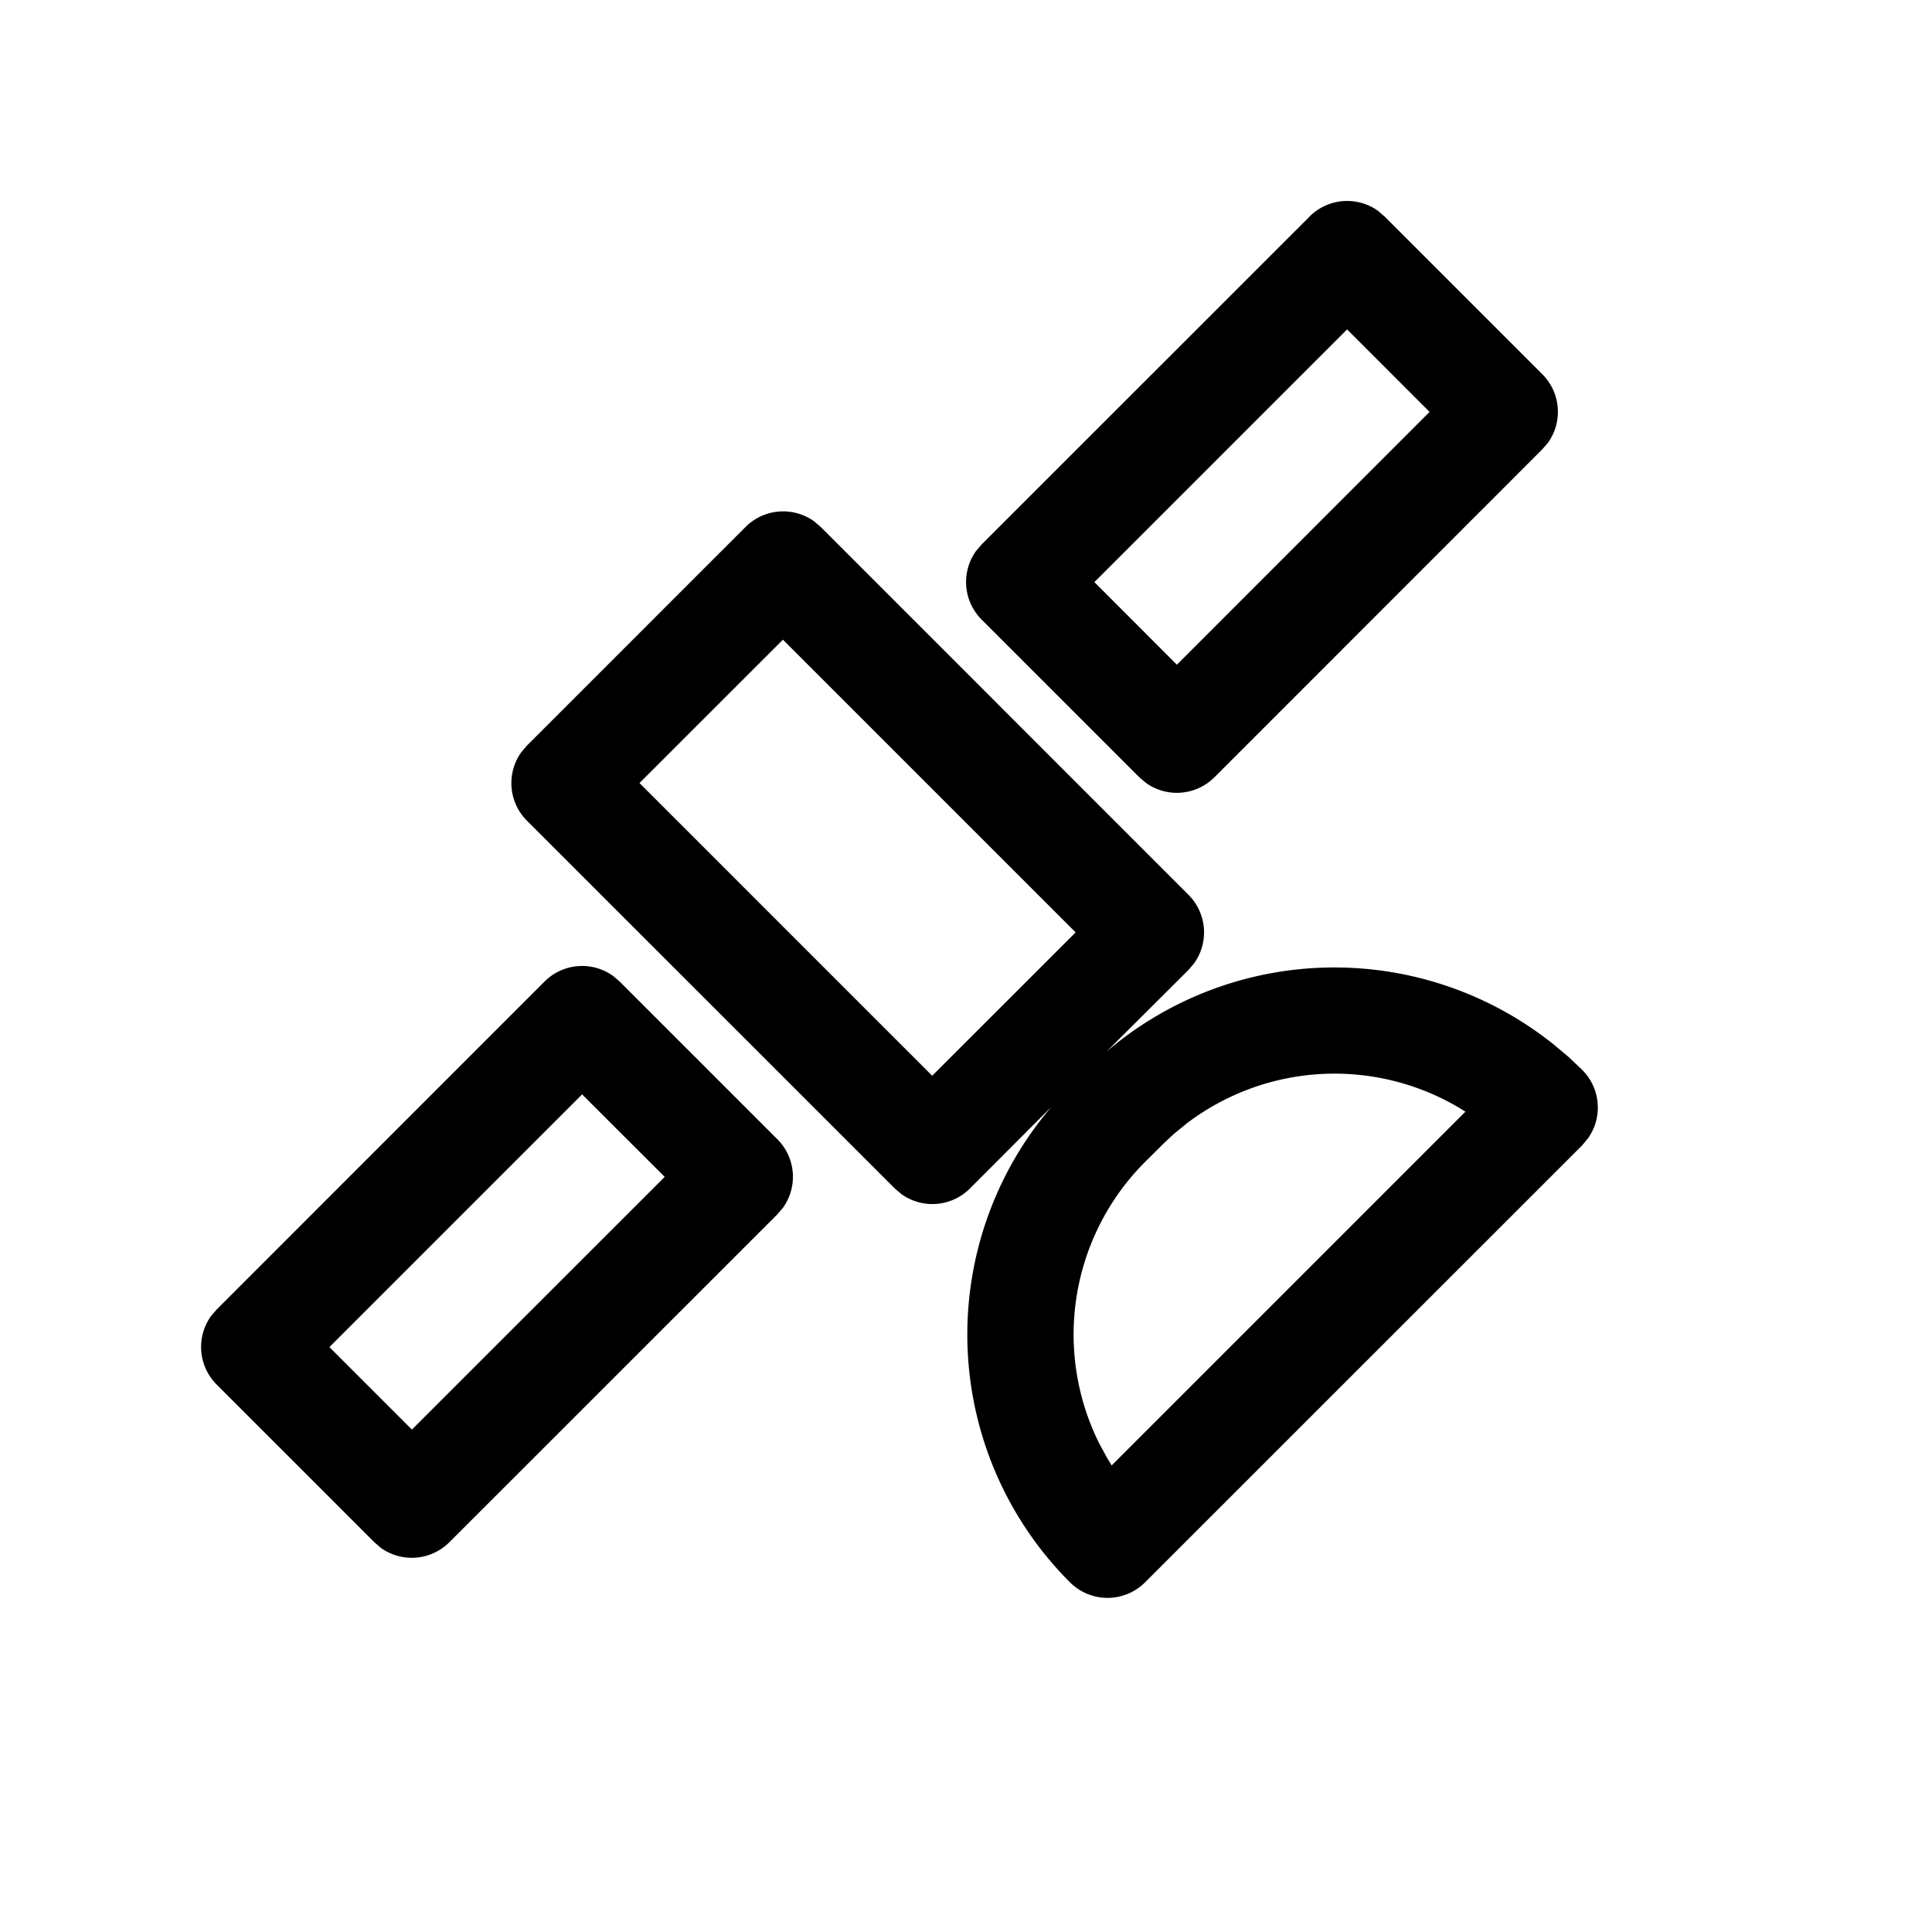 <svg width="20" height="20" aria-hidden="true" focusable="false" xmlns="http://www.w3.org/2000/svg"><path d="M7.718 5.455a.55.55 0 01.71-.058l.068.058 3.807 3.808a.55.55 0 01.058.71l-.058.068-.848.845a3.63 3.63 0 014.632-.071l.15.126.131.124a.55.55 0 01.07.72l-.058.07-4.526 4.525a.55.55 0 01-.778 0 3.627 3.627 0 01-.191-4.923l-.844.846a.55.55 0 01-.71.058l-.068-.058-3.808-3.807a.55.55 0 01-.058-.71l.058-.068 2.263-2.263zm4.31 6.4l-.174.173a2.528 2.528 0 00-.477 2.91l.08.148.051.084 3.662-3.662-.073-.045a2.53 2.53 0 00-2.806.162l-.141.115-.122.114zM8.106 6.621L6.62 8.106l3.03 3.03 1.485-1.484-3.03-3.03zm-2.469 3.54a.55.55 0 01.71-.058l.068.058 1.632 1.632a.55.55 0 01.058.71l-.058.068-3.395 3.394a.55.55 0 01-.71.058l-.067-.058-1.632-1.632a.55.55 0 01-.058-.71l.058-.067 3.394-3.395zm7.92-7.92a.55.55 0 01.71-.057l.067.058 1.632 1.632a.55.55 0 01.058.71l-.058.067-3.394 3.395a.55.55 0 01-.71.058l-.068-.058-1.632-1.632a.55.55 0 01-.058-.71l.058-.068 3.395-3.394zM6.025 11.33L3.41 13.945l.854.854 2.617-2.616-.855-.854zm7.92-7.92l-2.616 2.616.854.855 2.616-2.617-.854-.854z" fill-rule="nonzero"/></svg>

